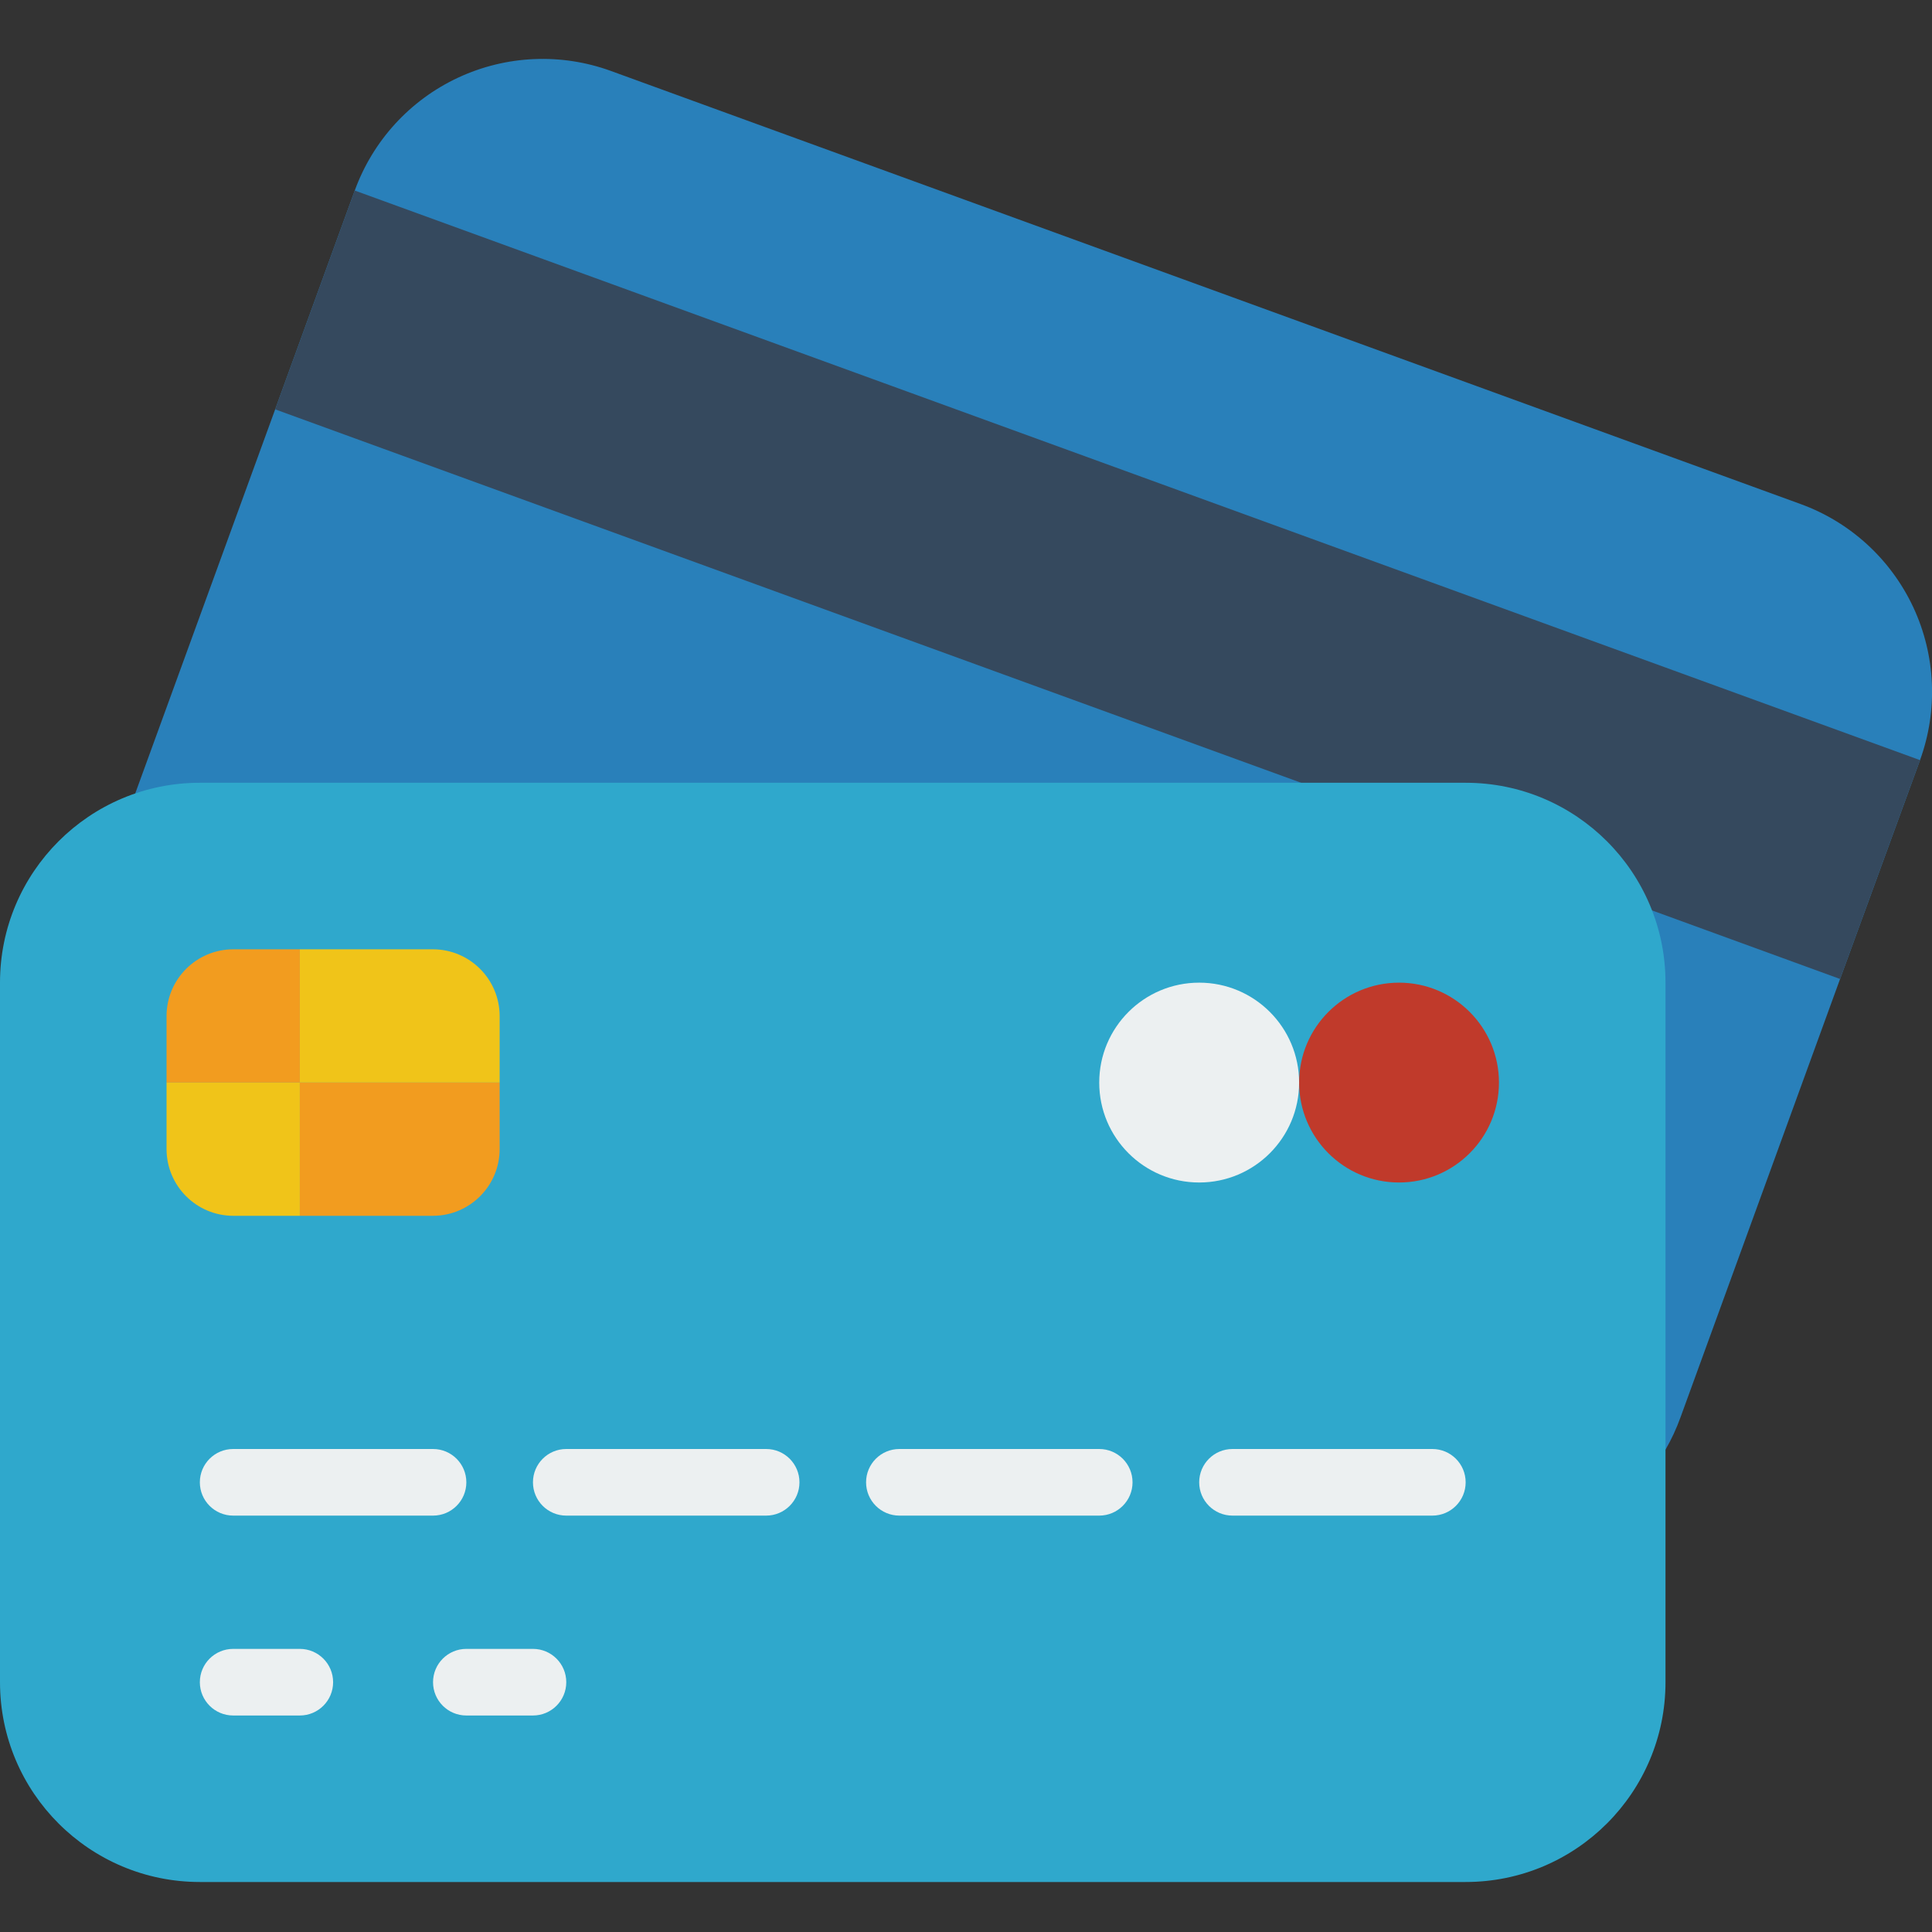 <svg width="50" height="50" viewBox="0 0 50 50" fill="none" xmlns="http://www.w3.org/2000/svg">
<rect x="0" y="0" width="50" height="50" fill="#333333" stroke="none"/>
<g clip-path="url(#clip0)">
<path d="M43.103 37.517C43.257 37.25 43.387 36.97 43.491 36.681L47.621 25.336L49.69 19.672C50.159 18.383 50.096 16.96 49.516 15.716C48.935 14.473 47.885 13.511 46.595 13.043L15.81 1.836C14.521 1.367 13.098 1.43 11.855 2.01C10.611 2.59 9.65 3.641 9.181 4.931L7.121 10.595L3.5 20.534L43.103 37.517Z" fill="#2980BA"/>
<path d="M42.75 23.56L47.621 25.336L49.69 19.672L9.181 4.931L7.121 10.594L33.672 20.258L42.75 23.56Z" fill="#35495E"/>
<path d="M37.931 20.258H5.172C2.316 20.258 0 22.574 0 25.43V43.534C0 46.39 2.316 48.706 5.172 48.706H37.931C40.788 48.706 43.103 46.39 43.103 43.534V25.43C43.103 22.574 40.788 20.258 37.931 20.258Z" fill="#2FA8CC"/>
<path d="M12.931 26.293V28.017H7.759V24.568H11.207C12.158 24.571 12.928 25.341 12.931 26.293Z" fill="#F0C419"/>
<path d="M7.759 24.568V28.017H4.31V26.293C4.313 25.341 5.083 24.571 6.034 24.568H7.759Z" fill="#F29C1F"/>
<path d="M7.759 28.017V31.465H6.034C5.083 31.462 4.313 30.692 4.31 29.741V28.017H7.759Z" fill="#F0C419"/>
<path d="M12.931 28.017V29.741C12.928 30.692 12.158 31.462 11.207 31.465H7.759V28.017H12.931Z" fill="#F29C1F"/>
<path d="M11.207 39.224H6.035C5.558 39.224 5.172 38.838 5.172 38.362C5.172 37.886 5.558 37.5 6.035 37.5H11.207C11.683 37.5 12.069 37.886 12.069 38.362C12.069 38.838 11.683 39.224 11.207 39.224Z" fill="#ECF0F1"/>
<path d="M19.828 39.224H14.655C14.179 39.224 13.793 38.838 13.793 38.362C13.793 37.886 14.179 37.5 14.655 37.5H19.828C20.304 37.5 20.69 37.886 20.69 38.362C20.69 38.838 20.304 39.224 19.828 39.224Z" fill="#ECF0F1"/>
<path d="M28.448 39.224H23.276C22.8 39.224 22.414 38.838 22.414 38.362C22.414 37.886 22.8 37.5 23.276 37.5H28.448C28.924 37.5 29.31 37.886 29.31 38.362C29.31 38.838 28.924 39.224 28.448 39.224Z" fill="#ECF0F1"/>
<path d="M37.069 39.224H31.897C31.421 39.224 31.035 38.838 31.035 38.362C31.035 37.886 31.421 37.5 31.897 37.5H37.069C37.545 37.5 37.931 37.886 37.931 38.362C37.931 38.838 37.545 39.224 37.069 39.224Z" fill="#ECF0F1"/>
<path d="M7.759 44.397H6.035C5.558 44.397 5.172 44.011 5.172 43.535C5.172 43.059 5.558 42.673 6.035 42.673H7.759C8.235 42.673 8.621 43.059 8.621 43.535C8.621 44.011 8.235 44.397 7.759 44.397Z" fill="#ECF0F1"/>
<path d="M13.793 44.397H12.069C11.593 44.397 11.207 44.011 11.207 43.535C11.207 43.059 11.593 42.673 12.069 42.673H13.793C14.269 42.673 14.655 43.059 14.655 43.535C14.655 44.011 14.269 44.397 13.793 44.397Z" fill="#ECF0F1"/>
<path d="M36.207 30.603C37.635 30.603 38.793 29.445 38.793 28.017C38.793 26.589 37.635 25.431 36.207 25.431C34.779 25.431 33.621 26.589 33.621 28.017C33.621 29.445 34.779 30.603 36.207 30.603Z" fill="#C03A2B"/>
<path d="M31.035 30.603C32.463 30.603 33.621 29.445 33.621 28.017C33.621 26.589 32.463 25.431 31.035 25.431C29.606 25.431 28.448 26.589 28.448 28.017C28.448 29.445 29.606 30.603 31.035 30.603Z" fill="#ECF0F1"/>
</g>
<defs>
<clipPath id="clip0">
<rect width="50" height="50" fill="white"/>
</clipPath>
</defs>
</svg>
